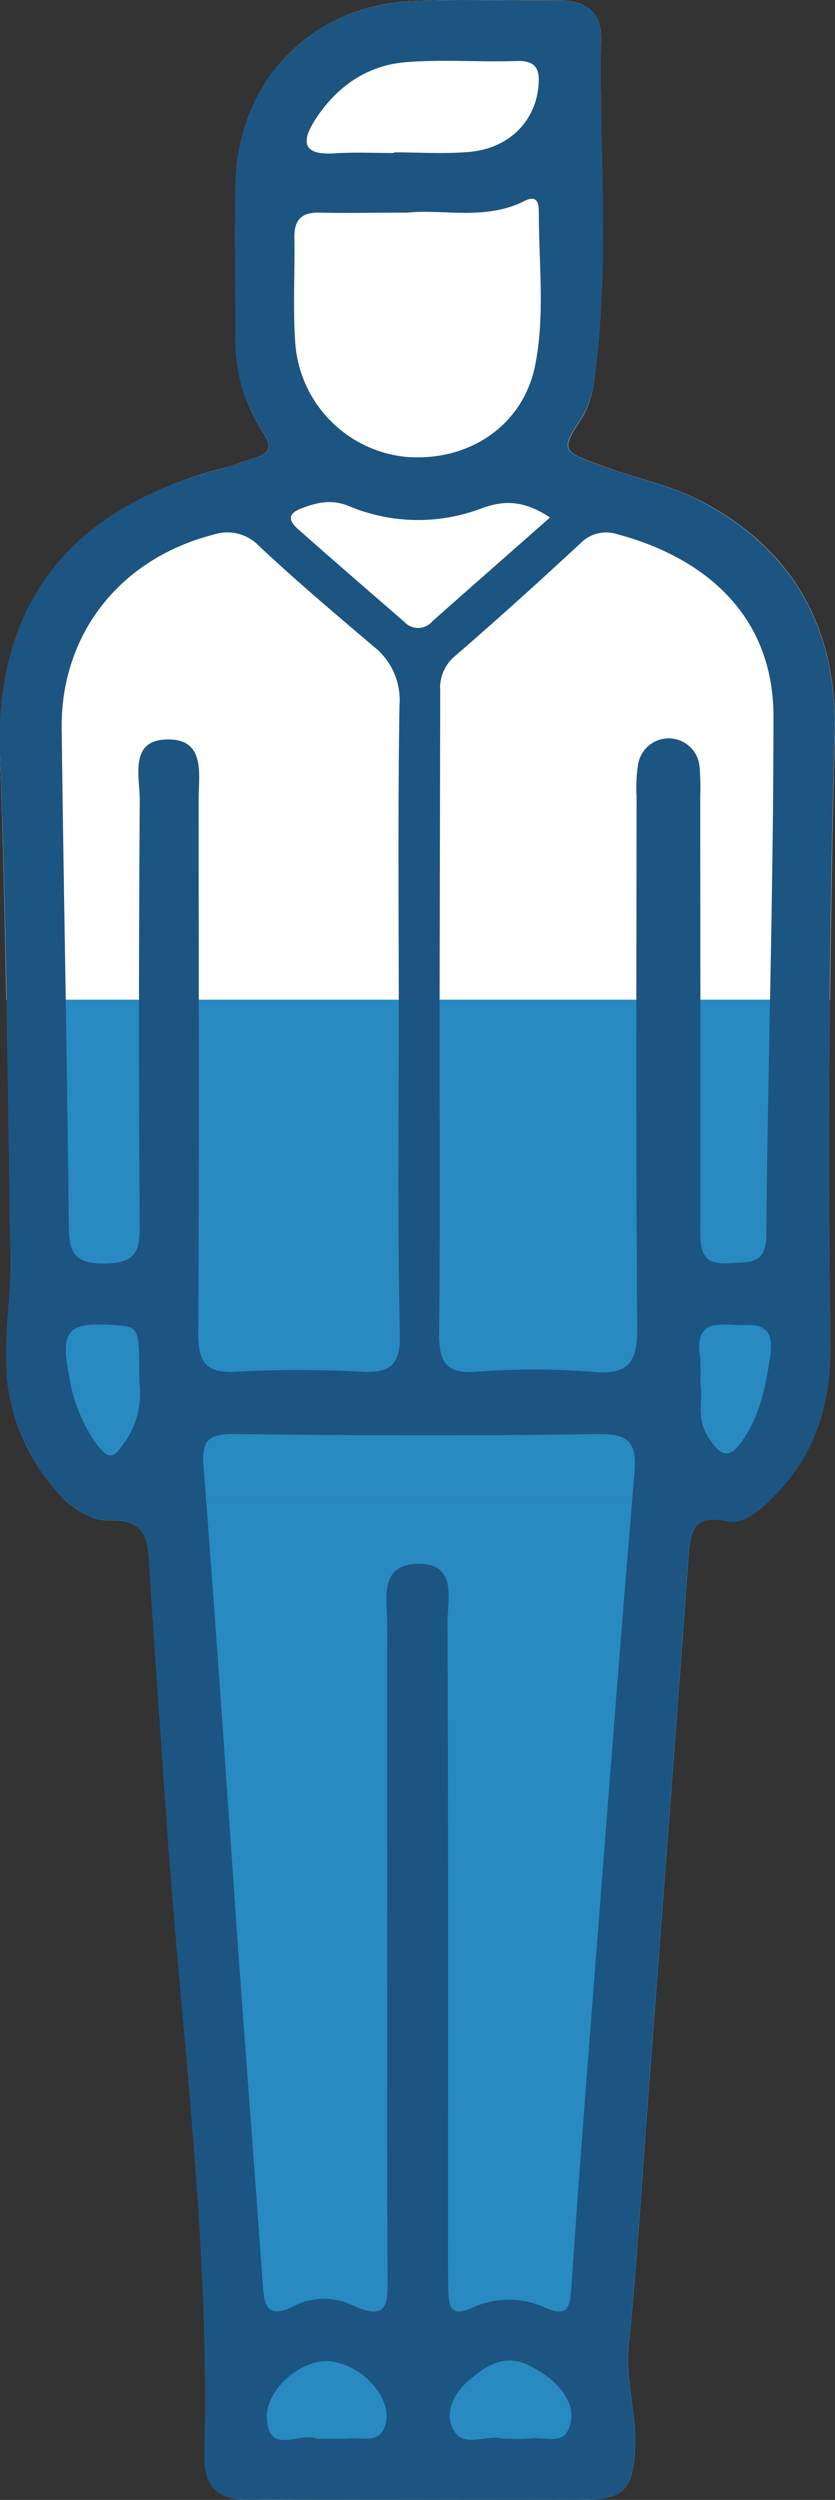 <svg xmlns="http://www.w3.org/2000/svg" viewBox="0 0 116.69 349.17"><rect x="0" y="0" width="116.69" height="349.17" fill="#333333" stroke="none"/><defs><style>.cls-1{fill:#288AC1;}.cls-2{fill:#fff;}.cls-3{fill:#1c5581;}</style></defs><title>2_60</title><g id="Capa_2" data-name="Capa 2"><g id="Layer_1" data-name="Layer 1"><path class="cls-1" d="M75.25,349.14h0Z"/><path class="cls-1" d="M35.19,349.16l2.93,0H34C34.41,349.16,34.79,349.17,35.19,349.16Z"/><path class="cls-2" d="M97.54,69.78c-4.09-2.09-8.76-3-13.11-4.61-5.76-2.12-6.26-2.06-3.09-6.82A12.76,12.76,0,0,0,83,53.22c2.27-15.91.7-31.91,1-47.87C84.07,1.78,81.81,0,78.15.06,71.32.12,64.48-.16,57.67.14,43.51.75,33.24,11.38,32.92,25.6c-.15,7,0,14,0,21A23.58,23.58,0,0,0,36.7,60.3c1.62,2.35.78,3.16-1.47,3.78-1.43.39-2.8,1-4.24,1.36a56.17,56.17,0,0,0-11.66,4.39h78.3Z"/><path class="cls-2" d="M0,105.54c.42,11.37.68,22.74.88,34.11H116q.17-18.54.65-37.08c.4-14.77-5.82-26-19-32.74H19.33C6.32,76.59-.59,88.21,0,105.54Z"/><path class="cls-1" d="M1.47,176c.1,6.76-1.57,13.43.15,20.31A28.46,28.46,0,0,0,9,209.48h98.61c6.32-5.91,8.57-13.46,8.45-22q-.33-23.92-.08-47.85H.92C1.13,151.76,1.28,163.87,1.47,176Z"/><path class="cls-1" d="M15.22,212.37c4.87-.17,5.39,2.2,5.62,5.89.71,11.63,1.58,23.25,2.36,34.87.59,8.73,1.36,17.46,2.14,26.18H91.62c1.54-20.43,3.1-40.87,4.56-61.31.26-3.62.35-6.62,5.39-5.53,2,.43,3.76-.93,5.32-2.28.26-.23.51-.47.76-.71H9C11,211.31,13.15,212.43,15.22,212.37Z"/><path class="cls-1" d="M88.75,341.92c.24-4.84-1.39-9.47-.88-14.39,1.14-11.09,1.78-22.23,2.62-33.35q.56-7.44,1.13-14.87H25.34c1.88,21.11,3.8,42.22,3.23,63.48-.11,4.49,1.77,6.14,5.47,6.35h4.08c6.69-.06,13.37,0,20.06,0H75.25c2.13,0,4.27,0,6.41,0C87.27,349.08,88.47,347.63,88.75,341.92Z"/><path class="cls-3" d="M58.18,349.13c-7.67,0-15.33-.08-23,0-4.47.07-6.75-1.43-6.62-6.37.8-30-3.36-59.79-5.37-89.66-.78-11.62-1.65-23.24-2.36-34.87-.23-3.69-.75-6.06-5.62-5.89-5.6.18-11.66-8.28-13.6-16.08-1.72-6.88-.05-13.55-.15-20.31C1.11,152.5.9,129,0,105.54c-.8-21.94,10.48-34.75,31-40.1,1.44-.37,2.81-1,4.24-1.36,2.25-.62,3.09-1.43,1.47-3.78a23.58,23.58,0,0,1-3.82-13.71c0-7-.11-14,0-21C33.24,11.38,43.51.75,57.67.14c6.81-.3,13.65,0,20.48-.08C81.81,0,84.07,1.78,84,5.35c-.27,16,1.3,32-1,47.87a12.76,12.76,0,0,1-1.7,5.13c-3.17,4.76-2.67,4.7,3.09,6.82,4.35,1.6,9,2.52,13.11,4.61,13.29,6.77,19.53,18,19.13,32.79q-1.14,42.47-.57,84.93c.12,8.86-2.3,16.67-9.21,22.69-1.56,1.35-3.3,2.71-5.32,2.28-5-1.09-5.13,1.91-5.39,5.53-1.82,25.4-3.77,50.79-5.69,76.18-.84,11.12-1.48,22.26-2.62,33.35-.51,4.92,1.12,9.55.88,14.39-.28,5.71-1.48,7.16-7.09,7.2C73.83,349.18,66,349.14,58.18,349.13Zm-4.06-77.22c0-15-.06-30,0-45,0-3.42-1.23-8.33,4.16-8.49,5.72-.16,4.24,5,4.26,8.28.12,29.48.07,59,.07,88.44,0,1.66,0,3.33.05,5,.07,2.24.54,3.44,3.3,2.21a12.06,12.06,0,0,1,9.77-.22c3.67,1.65,3.92.32,4.13-2.88,1.1-16.27,2.39-32.53,3.65-48.79,1.68-21.57,3.33-43.14,5.15-64.7.33-4-.51-5.53-5-5.46-17,.26-34,.2-51,0-3.52,0-4.5.86-4.22,4.47,1.81,23.23,3.36,46.47,5,69.71,1.07,14.78,2.21,29.54,3.26,44.32.23,3.1.47,5.32,4.61,3.17A9.31,9.31,0,0,1,49.3,322c5.07,2.35,4.88-.53,4.86-4.08C54.07,302.56,54.12,287.23,54.12,271.91Zm1.61-129.47c0-14.66-.14-29.32.1-44a9.51,9.51,0,0,0-3.57-8.11c-5.44-4.61-10.89-9.21-16.08-14.09a6.1,6.1,0,0,0-6.32-1.57C16.81,78,8.45,88.54,8.62,101.83c.28,23.14.77,46.28,1,69.43,0,3.68.83,5.27,5,5.22s4.94-1.51,4.91-5.26c-.16-19.82-.13-39.64,0-59.45,0-3.35-1.54-8.51,4-8.49,5.27,0,4.22,5,4.23,8.51,0,24.81.1,49.63-.06,74.44,0,4.09,1.11,5.6,5.32,5.36a159.26,159.26,0,0,1,17.48,0c4,.22,5.46-.89,5.38-5.19C55.56,171.75,55.72,157.09,55.73,142.44Zm5.7-1c0,15,.09,30-.06,44.94,0,3.71.85,5.48,5,5.23a106.52,106.52,0,0,1,16.47,0c5.39.51,6.25-1.71,6.21-6.49-.21-24.64-.1-49.29-.09-73.93a20.73,20.73,0,0,1,.22-4.47,4.33,4.33,0,0,1,8.58.36,33.18,33.18,0,0,1,.1,4c0,20.32.05,40.64,0,61,0,3.09.64,4.61,4.11,4.35,2.75-.21,5.08.29,5.12-3.93.22-24.14,1-48.29,1-72.43,0-14-9.44-22.14-21.81-25.45a5,5,0,0,0-5.06,1.17c-5.81,5.39-11.7,10.72-17.7,15.9a5.76,5.76,0,0,0-2,4.79ZM57,29.7c-4.67,0-8.49.08-12.3,0-2.58-.07-3.61,1-3.56,3.54.08,4.82-.21,9.65.11,14.44A17.23,17.23,0,0,0,56.71,63.81c8.78.73,16.38-4.35,18.07-12.76,1.41-7,.51-14.23.52-21.36,0-1.07-.09-2.58-2-1.62C67.81,30.85,61.87,29.17,57,29.7Zm-1.93-8.33v-.09c3.5,0,7,.24,10.49-.06,5.46-.47,9.14-4.13,9.67-9,.25-2.37-.15-3.8-3.07-3.7-5.16.18-10.35-.25-15.48.17-5.41.45-9.65,3.42-12.61,8-1.85,2.84-2,5,2.51,4.74C49.4,21.23,52.24,21.37,55.07,21.37ZM76.86,72.28c-3.37-2.21-6.08-2.58-9.63-1.25a25,25,0,0,1-18.44-.33c-2.41-1-4.45-.55-6.69.32-2,.76-1.69,1.77-.51,2.83,4.94,4.38,9.93,8.68,14.9,13a2.61,2.61,0,0,0,3.93-.07C65.81,82,71.25,77.23,76.86,72.28ZM19.47,193.08c0-7.78,0-7.78-3.5-8-6.52-.46-7.59.69-6.29,7.21a21.83,21.83,0,0,0,3.9,9.52c1.4,1.78,2.13,2.12,3.58,0A11.81,11.81,0,0,0,19.47,193.08ZM45.15,340.6a33.65,33.65,0,0,0,3.48,0c1.86-.2,4.35.76,5.17-1.75.73-2.18-.43-4.39-1.82-5.93a9.66,9.66,0,0,0-5.56-3.08c-4-.62-9.31,3.78-9.12,7.9.24,5.29,4.55,1.93,6.87,2.86A2.67,2.67,0,0,0,45.15,340.6Zm25.93,0a17.42,17.42,0,0,0,3,0c2-.33,4.71,1.1,5.56-1.8.78-2.67-.76-4.82-2.72-6.52A15.14,15.14,0,0,0,74,330.43c-3.46-1.8-6.19.06-8.57,2.13-1.75,1.53-3.18,3.94-2.34,6.23,1.28,3.47,4.65,1.21,7,1.8A4.18,4.18,0,0,0,71.08,340.6ZM97.86,193.15c.47,2-.65,4.81,1.07,7.51,1.93,3,3.09,3.25,5.15.06,2.15-3.34,2.87-7,3.47-10.71.43-2.66.48-5.16-3.37-4.94-3,.17-7.2-1.37-6.34,4.42A28.44,28.44,0,0,1,97.86,193.15Z"/></g></g></svg>